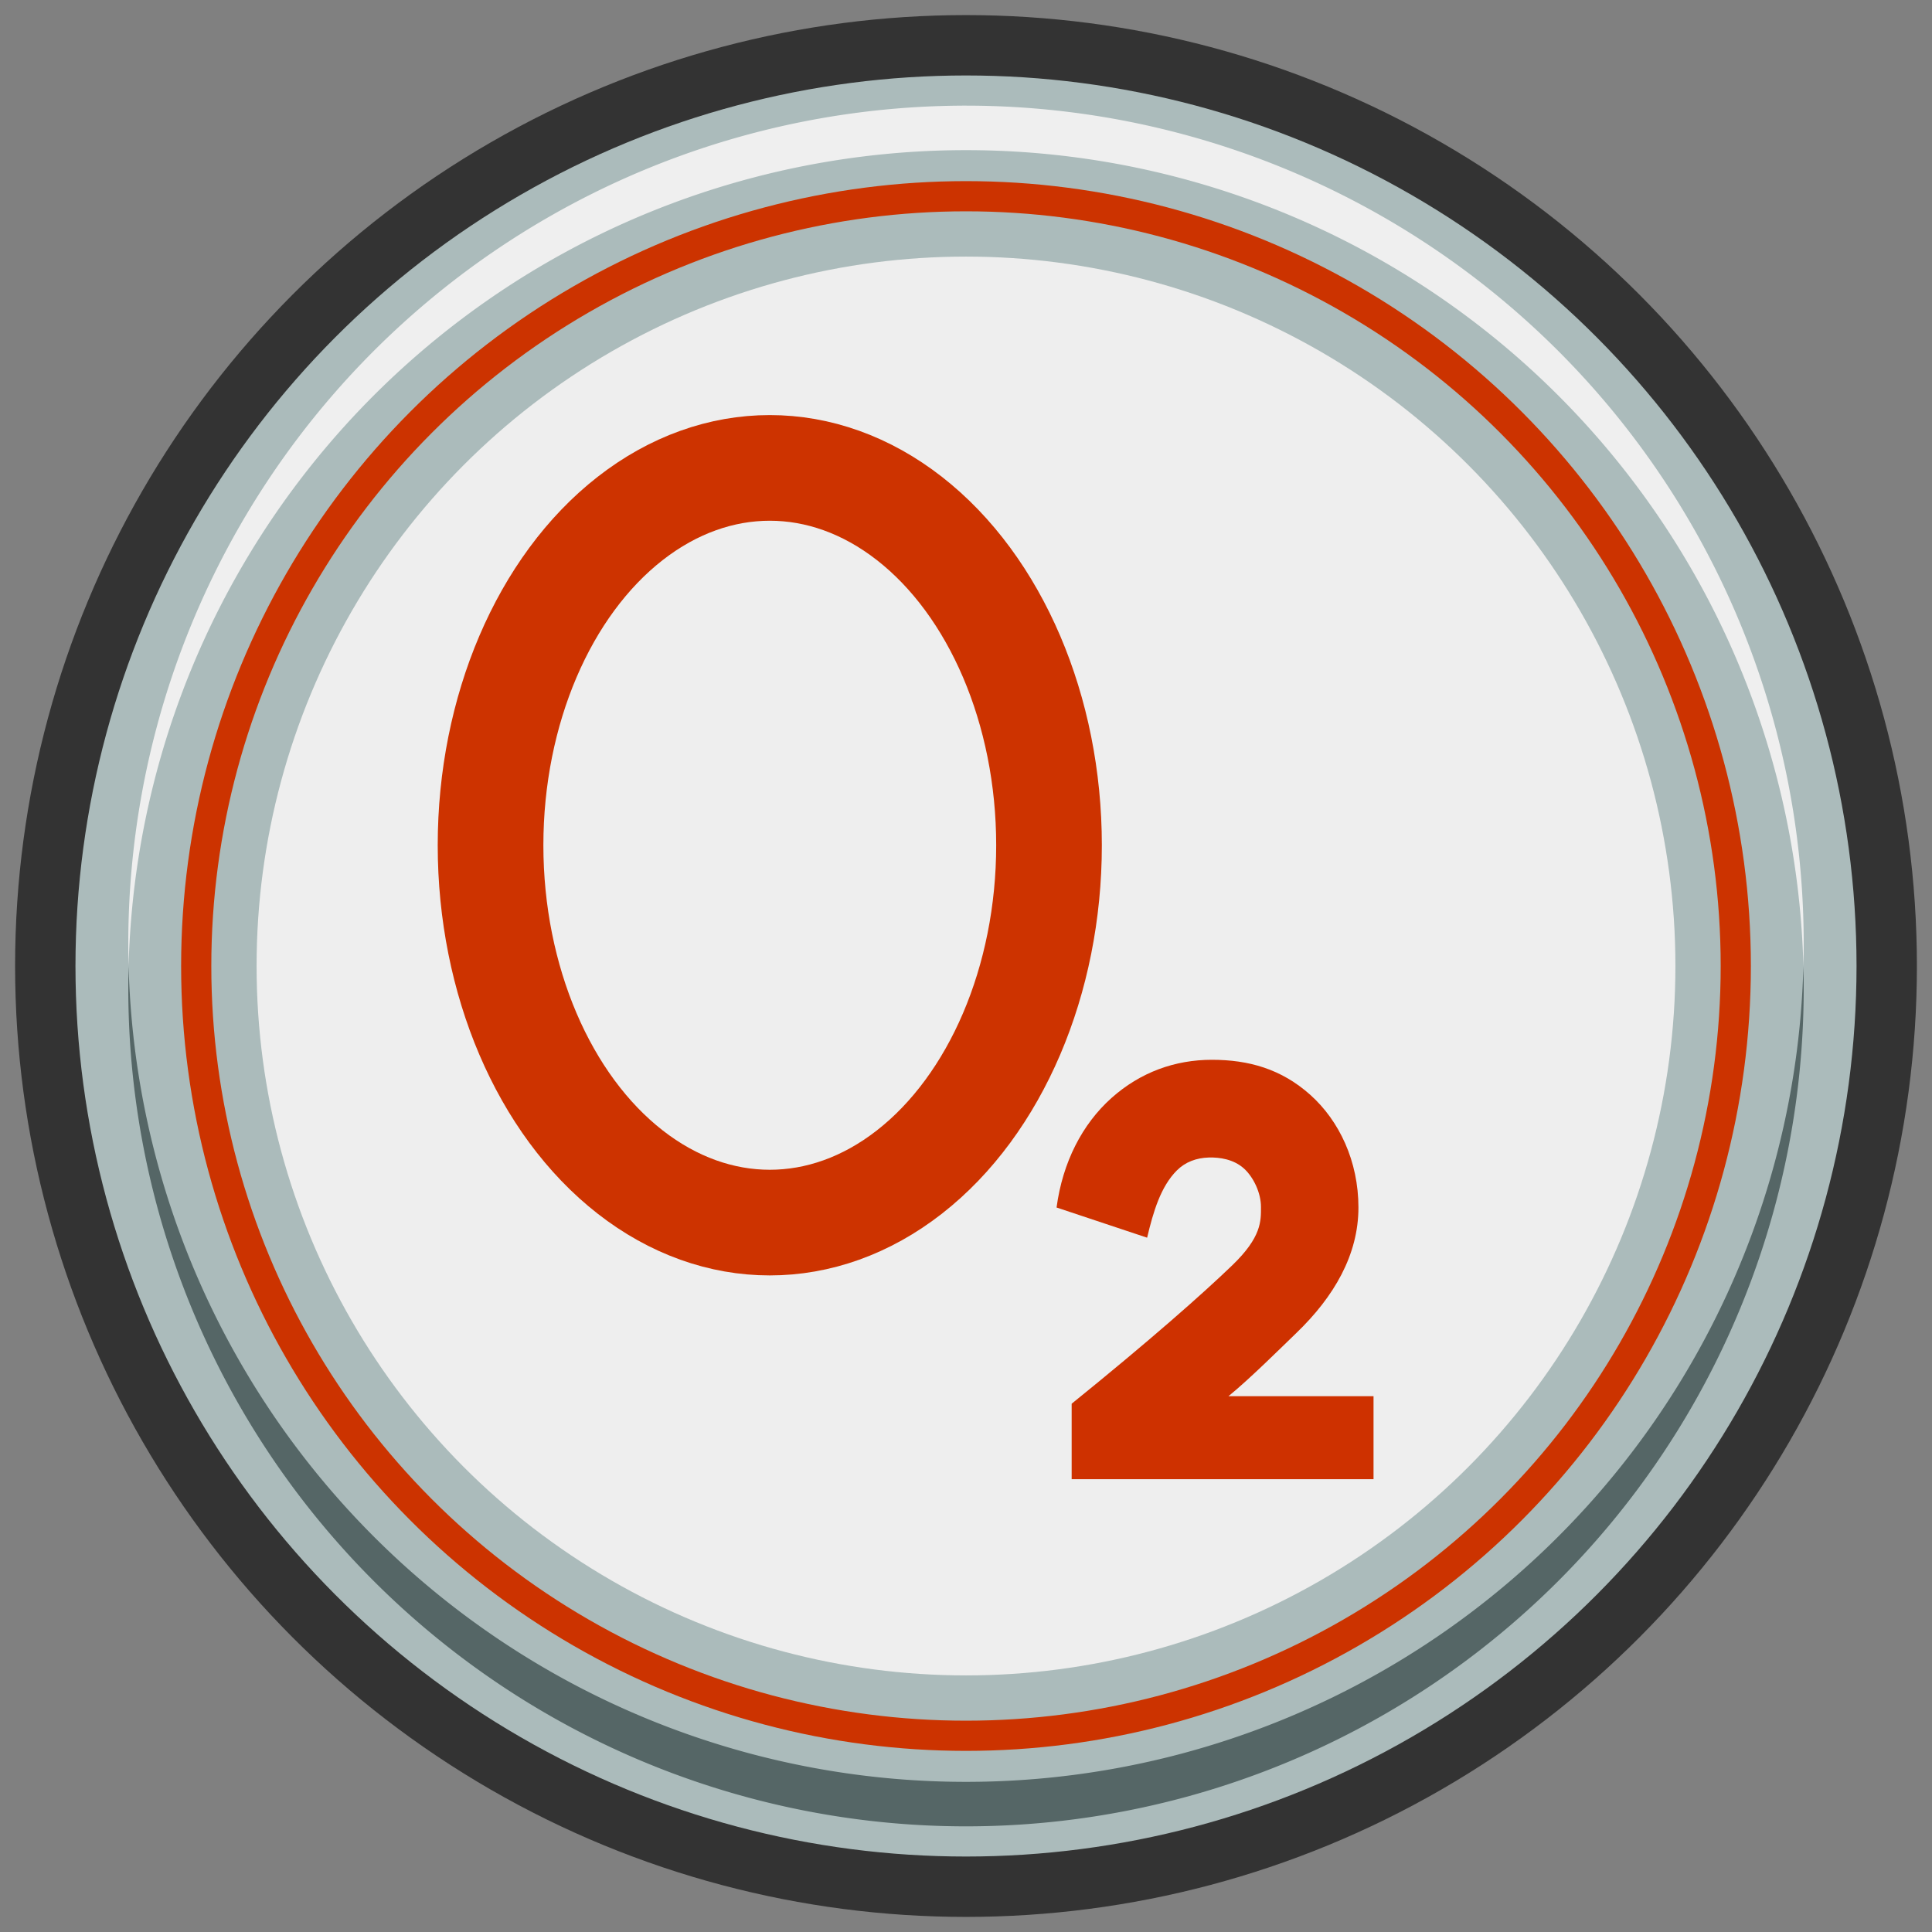 <?xml version="1.0" encoding="UTF-8" standalone="no"?>
<svg
   xmlns:dc="http://purl.org/dc/elements/1.1/"
   xmlns:cc="http://creativecommons.org/ns#"
   xmlns:rdf="http://www.w3.org/1999/02/22-rdf-syntax-ns#"
   xmlns:svg="http://www.w3.org/2000/svg"
   xmlns="http://www.w3.org/2000/svg"
   xmlns:sodipodi="http://sodipodi.sourceforge.net/DTD/sodipodi-0.dtd"
   xmlns:inkscape="http://www.inkscape.org/namespaces/inkscape"
   version="1.1"
   id="svg1413"
   width="128"
   height="128"
   viewBox="0 0 128 128"
   sodipodi:docname="sabotage_o2.svg"
   inkscape:version="1.0.1 (3bc2e81, 2020-09-07)">
  <rect x="0" y="0" width="128" height="128" fill="#808080" stroke="none"/>
  <defs
     id="defs1417">
    <clipPath
       clipPathUnits="userSpaceOnUse"
       id="clipPath3064">
      <circle
         style="display:inline;fill:#efefef;fill-opacity:1;stroke:none;stroke-width:2;stroke-linecap:round;stroke-linejoin:round;stroke-miterlimit:4;stroke-dasharray:none;stroke-opacity:1"
         id="circle3066"
         cx="64"
         cy="64"
         inkscape:label="little-circle-clip"
         r="51" />
    </clipPath>
  </defs>
  <sodipodi:namedview
     pagecolor="#ffffff"
     bordercolor="#666666"
     borderopacity="1"
     objecttolerance="10"
     gridtolerance="10"
     guidetolerance="10"
     inkscape:pageopacity="0"
     inkscape:pageshadow="2"
     inkscape:window-width="640"
     inkscape:window-height="480"
     id="namedview1415"
     showgrid="false"
     showguides="true"
     inkscape:guide-bbox="true"
     inkscape:zoom="2"
     inkscape:cx="-0.56821847"
     inkscape:cy="26.64749"
     inkscape:current-layer="g1421" />
  <g
     inkscape:label="Image"
     id="g1421">
    <circle
       style="display:inline;fill:#abbbbb;fill-opacity:1;stroke:#333333;stroke-width:4;stroke-linecap:round;stroke-linejoin:round;stroke-miterlimit:4;stroke-dasharray:none;stroke-opacity:1"
       id="path1738"
       cx="64"
       cy="64"
       inkscape:label="big-circle"
       r="61" />
    <path
       id="circle1756"
       style="display:inline;fill:#556666;fill-opacity:1;stroke:none;stroke-width:3.875;stroke-linecap:round;stroke-linejoin:round;stroke-miterlimit:4;stroke-dasharray:none;stroke-opacity:1"
       inkscape:label="shadow"
       d="m 8.521,64 a 55.5,55.511 0 0 0 -0.021,1.489 A 55.5,55.511 0 0 0 64,121 55.5,55.511 0 0 0 119.5,65.489 55.5,55.511 0 0 0 119.479,64.031 55.5,55.511 0 0 1 64,118.053 55.5,55.511 0 0 1 8.521,64 Z" />
    <path
       id="circle1772"
       style="display:inline;fill:#efefef;fill-opacity:1;stroke:none;stroke-width:3.875;stroke-linecap:round;stroke-linejoin:round;stroke-miterlimit:4;stroke-dasharray:none;stroke-opacity:1"
       inkscape:label="highlight"
       d="M 63.745,7 A 55.5,55.511 0 0 0 8.5,62.511 a 55.5,55.511 0 0 0 0.021,1.458 55.5,55.511 0 0 1 55.479,-54.022 55.5,55.511 0 0 1 55.479,54.052 55.5,55.511 0 0 0 0.021,-1.489 55.5,55.511 0 0 0 -55.5,-55.511 55.5,55.511 0 0 0 -0.255,0 z" />
    <circle
       style="display:inline;fill:none;fill-opacity:1;stroke:#cc3300;stroke-width:2;stroke-linecap:round;stroke-linejoin:round;stroke-miterlimit:4;stroke-dasharray:none;stroke-opacity:1"
       id="path1742"
       cx="64"
       cy="64"
       inkscape:label="little-circle"
       r="51" />
    <circle
       style="display:inline;fill:#eeeeee;fill-opacity:1;stroke:none;stroke-width:2;stroke-linecap:round;stroke-linejoin:round;stroke-miterlimit:4;stroke-dasharray:none;stroke-opacity:1"
       id="circle3817"
       cx="64"
       cy="64"
       inkscape:label="littlest-circle"
       r="47" />
    <path
       style="color:#000000;font-style:normal;font-variant:normal;font-weight:normal;font-stretch:normal;font-size:medium;line-height:normal;font-family:sans-serif;font-variant-ligatures:normal;font-variant-position:normal;font-variant-caps:normal;font-variant-numeric:normal;font-variant-alternates:normal;font-variant-east-asian:normal;font-feature-settings:normal;font-variation-settings:normal;text-indent:0;text-align:start;text-decoration:none;text-decoration-line:none;text-decoration-style:solid;text-decoration-color:#000000;letter-spacing:normal;word-spacing:normal;text-transform:none;writing-mode:lr-tb;direction:ltr;text-orientation:mixed;dominant-baseline:auto;baseline-shift:baseline;text-anchor:start;white-space:normal;shape-padding:0;shape-margin:0;inline-size:0;clip-rule:nonzero;display:inline;overflow:visible;visibility:visible;opacity:1;isolation:auto;mix-blend-mode:normal;color-interpolation:sRGB;color-interpolation-filters:linearRGB;solid-color:#000000;solid-opacity:1;vector-effect:none;fill:#ce3100;fill-opacity:1;fill-rule:nonzero;stroke:none;stroke-width:6;stroke-linecap:butt;stroke-linejoin:bevel;stroke-miterlimit:4;stroke-dasharray:none;stroke-dashoffset:0;stroke-opacity:1;color-rendering:auto;image-rendering:auto;shape-rendering:auto;text-rendering:auto;enable-background:accumulate;stop-color:#000000;stop-opacity:1"
       d="m 80.289,70.214 c -2.433,0 -4.734,0.817 -6.656,2.536 C 71.71,74.47 70.403,76.991 70,80 l 6,2 c 0.407,-1.722 0.901,-3.387 1.969,-4.455 0.555,-0.555 1.287,-0.835 2.125,-0.857 0.699,-0.019 1.627,0.109 2.311,0.72 0.642,0.574 1.138,1.624 1.138,2.557 0,0.925 0.047,1.986 -1.9,3.862 C 79.675,85.724 76.132,88.852 71,93 v 5 h 20 v -5.5 h -9.609 c 1.39,-1.128 3.49,-3.217 4.508,-4.197 C 88.385,85.907 90,83.132 90,80 90,76.936 88.733,74.257 86.811,72.537 84.888,70.818 82.722,70.214 80.289,70.214 Z"
       id="path3937"
       sodipodi:nodetypes="ssccssssscccccssss"
       inkscape:label="2" />
    <ellipse
       style="display:inline;fill:none;fill-opacity:1;stroke:#cd3300;stroke-width:7;stroke-linecap:square;stroke-miterlimit:4;stroke-dasharray:none;stroke-opacity:1;stop-color:#000000"
       id="path3929"
       cx="51"
       cy="56"
       rx="18.5"
       ry="25"
       inkscape:label="O" />
  </g>
</svg>
